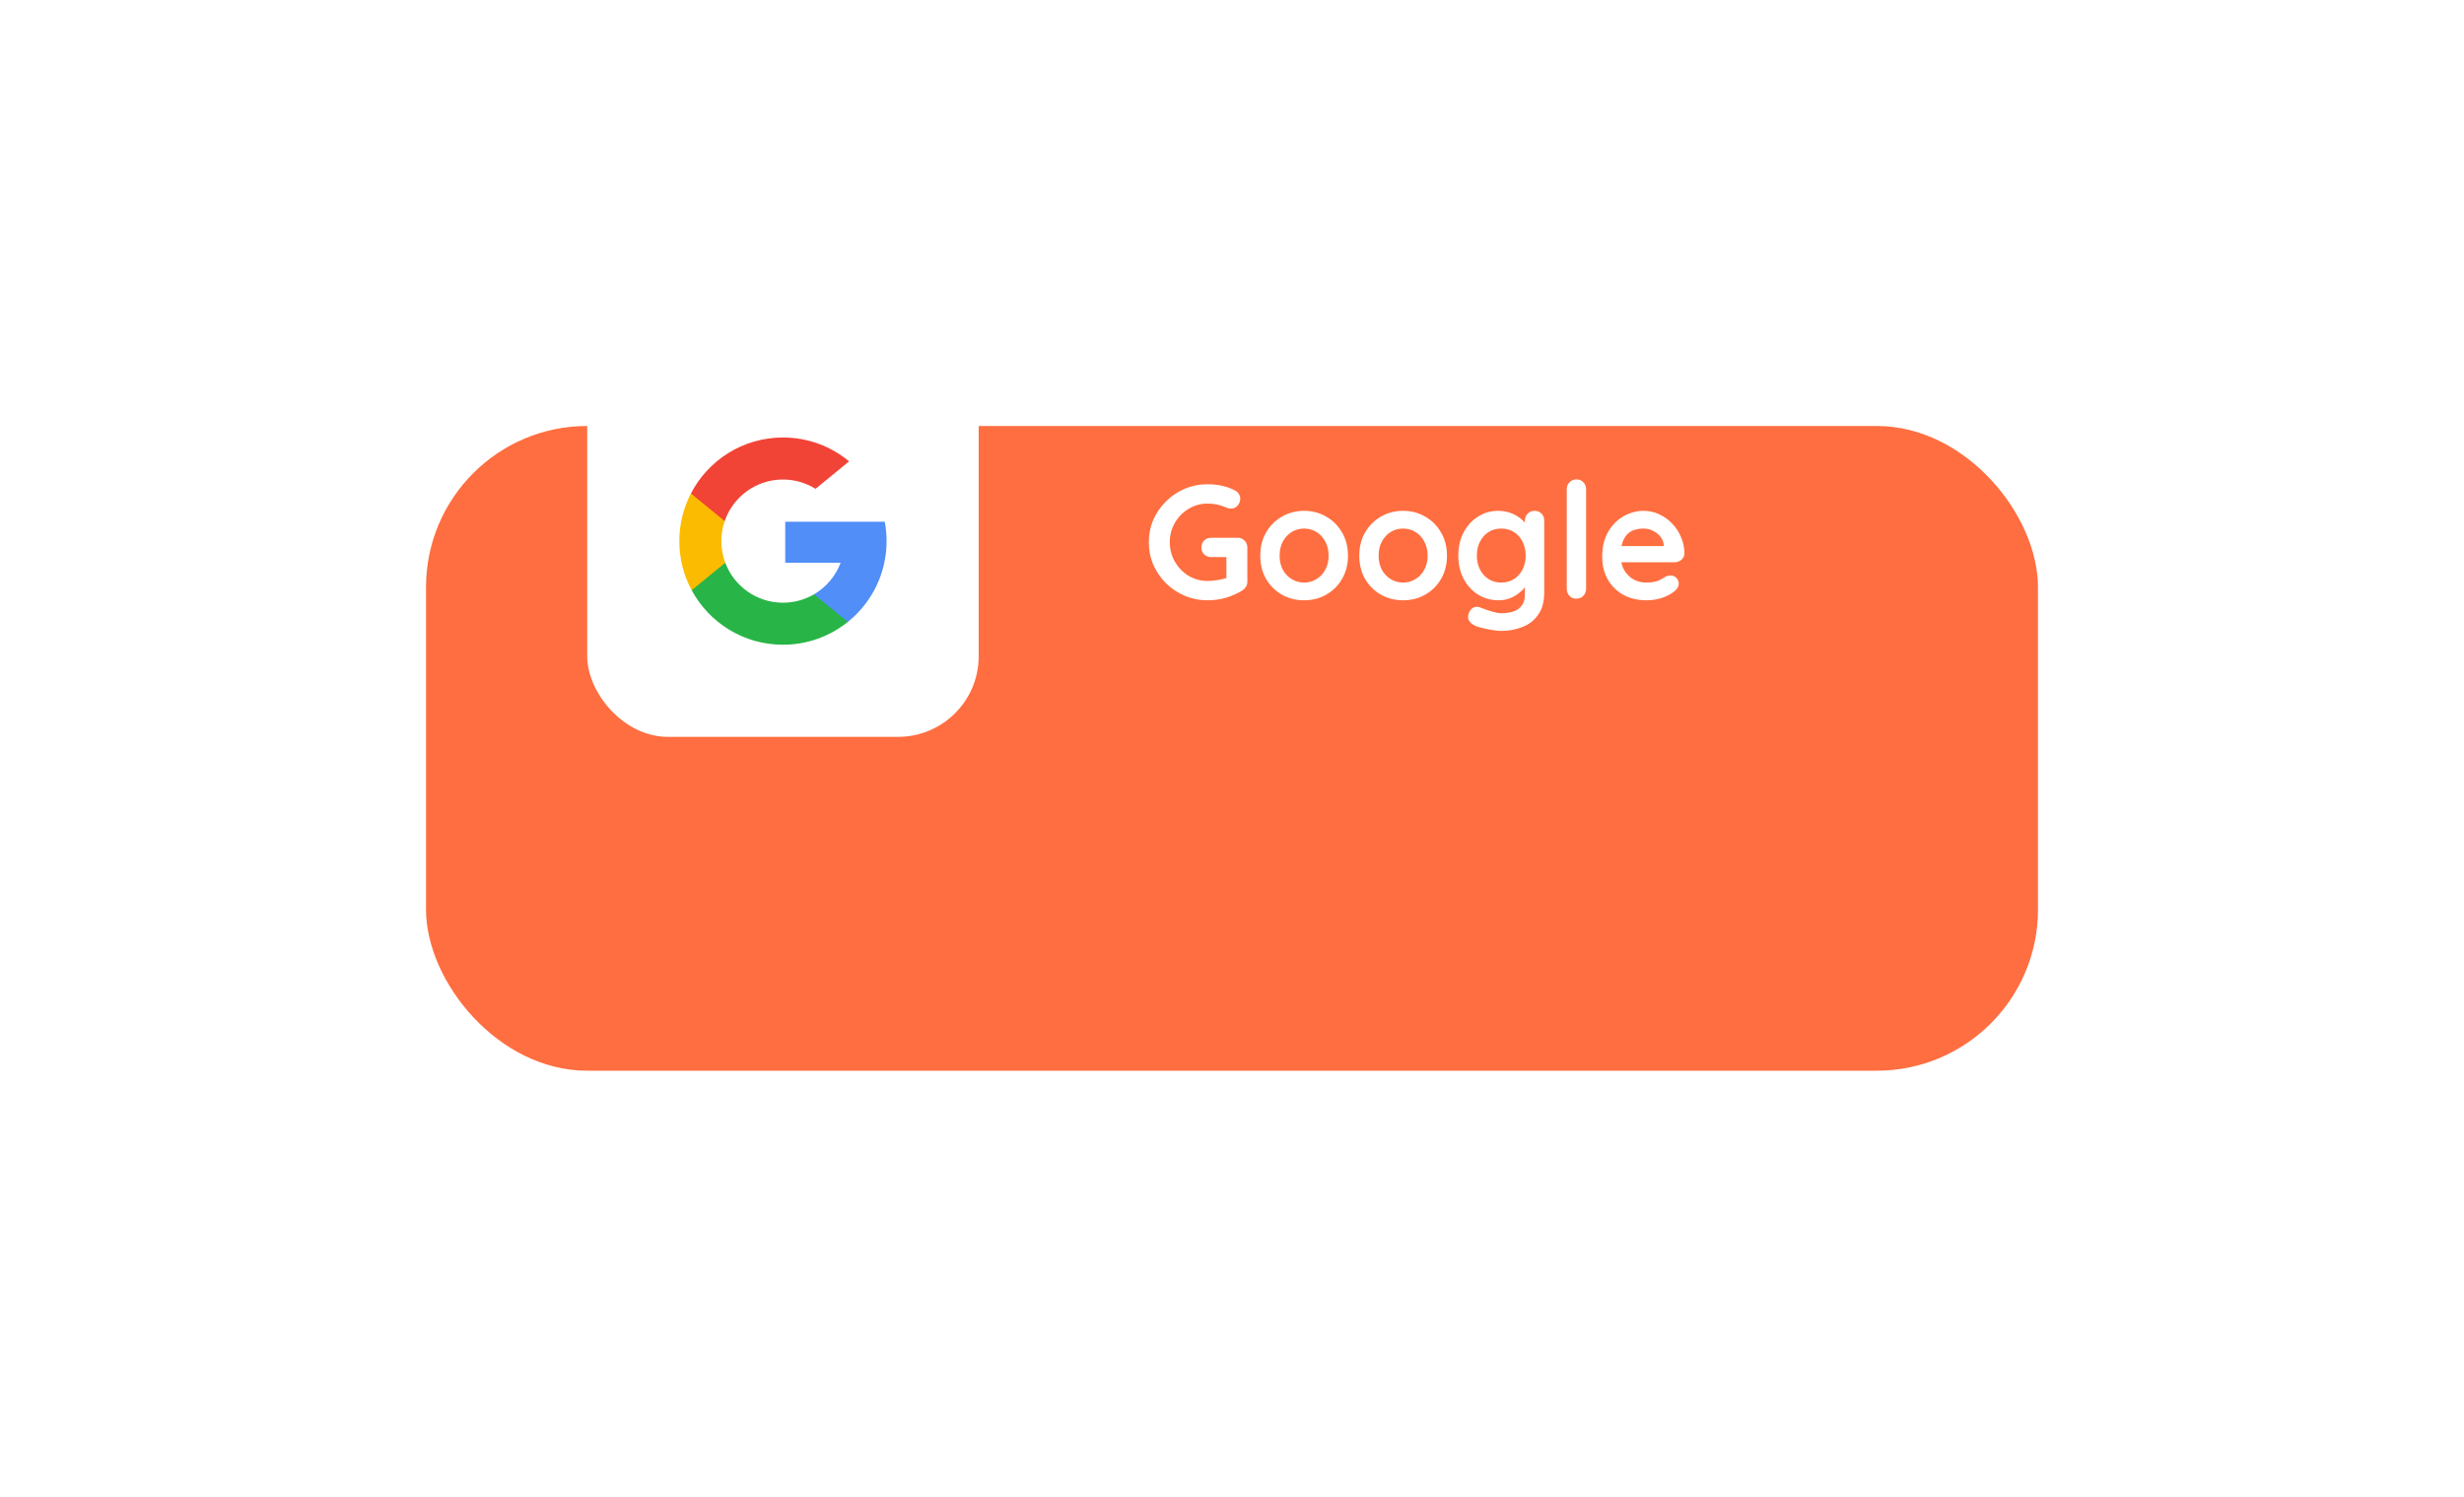 <svg width="214" height="130" viewBox="0 0 214 130" fill="none" xmlns="http://www.w3.org/2000/svg">
<g filter="url(#filter0_d)">
<rect x="37" y="19" width="140" height="56" rx="14" fill="#FF6E40"/>
</g>
<path d="M104.888 52.14C104.178 52.14 103.516 52.009 102.9 51.748C102.284 51.487 101.742 51.127 101.276 50.67C100.809 50.203 100.44 49.667 100.17 49.06C99.908 48.453 99.778 47.8 99.778 47.1C99.778 46.4 99.908 45.747 100.17 45.14C100.44 44.533 100.809 44.001 101.276 43.544C101.742 43.077 102.284 42.713 102.9 42.452C103.516 42.191 104.178 42.06 104.888 42.06C105.326 42.06 105.751 42.107 106.162 42.2C106.572 42.293 106.95 42.433 107.296 42.62C107.436 42.695 107.538 42.797 107.604 42.928C107.678 43.049 107.716 43.175 107.716 43.306C107.716 43.53 107.641 43.731 107.492 43.908C107.342 44.085 107.151 44.174 106.918 44.174C106.843 44.174 106.764 44.165 106.68 44.146C106.605 44.127 106.53 44.099 106.456 44.062C106.222 43.959 105.975 43.88 105.714 43.824C105.452 43.768 105.177 43.74 104.888 43.74C104.281 43.74 103.726 43.894 103.222 44.202C102.727 44.501 102.33 44.907 102.032 45.42C101.742 45.924 101.598 46.484 101.598 47.1C101.598 47.707 101.742 48.267 102.032 48.78C102.33 49.293 102.727 49.704 103.222 50.012C103.726 50.311 104.281 50.46 104.888 50.46C105.168 50.46 105.476 50.432 105.812 50.376C106.148 50.32 106.423 50.245 106.638 50.152L106.512 50.572V48.178L106.75 48.388H105.196C104.953 48.388 104.748 48.309 104.58 48.15C104.421 47.991 104.342 47.791 104.342 47.548C104.342 47.305 104.421 47.105 104.58 46.946C104.748 46.787 104.953 46.708 105.196 46.708H107.492C107.734 46.708 107.935 46.792 108.094 46.96C108.252 47.119 108.332 47.319 108.332 47.562V50.53C108.332 50.717 108.285 50.871 108.192 50.992C108.108 51.113 108.01 51.211 107.898 51.286C107.468 51.547 106.997 51.757 106.484 51.916C105.98 52.065 105.448 52.14 104.888 52.14ZM117.072 48.262C117.072 49.027 116.899 49.704 116.554 50.292C116.218 50.871 115.76 51.323 115.182 51.65C114.612 51.977 113.973 52.14 113.264 52.14C112.554 52.14 111.91 51.977 111.332 51.65C110.762 51.323 110.305 50.871 109.96 50.292C109.624 49.704 109.456 49.027 109.456 48.262C109.456 47.497 109.624 46.825 109.96 46.246C110.305 45.658 110.762 45.201 111.332 44.874C111.91 44.538 112.554 44.37 113.264 44.37C113.973 44.37 114.612 44.538 115.182 44.874C115.76 45.201 116.218 45.658 116.554 46.246C116.899 46.825 117.072 47.497 117.072 48.262ZM115.392 48.262C115.392 47.786 115.294 47.375 115.098 47.03C114.911 46.675 114.654 46.4 114.328 46.204C114.01 46.008 113.656 45.91 113.264 45.91C112.872 45.91 112.512 46.008 112.186 46.204C111.868 46.4 111.612 46.675 111.416 47.03C111.229 47.375 111.136 47.786 111.136 48.262C111.136 48.729 111.229 49.139 111.416 49.494C111.612 49.839 111.868 50.11 112.186 50.306C112.512 50.502 112.872 50.6 113.264 50.6C113.656 50.6 114.01 50.502 114.328 50.306C114.654 50.11 114.911 49.839 115.098 49.494C115.294 49.139 115.392 48.729 115.392 48.262ZM125.671 48.262C125.671 49.027 125.499 49.704 125.153 50.292C124.817 50.871 124.36 51.323 123.781 51.65C123.212 51.977 122.573 52.14 121.863 52.14C121.154 52.14 120.51 51.977 119.931 51.65C119.362 51.323 118.905 50.871 118.559 50.292C118.223 49.704 118.055 49.027 118.055 48.262C118.055 47.497 118.223 46.825 118.559 46.246C118.905 45.658 119.362 45.201 119.931 44.874C120.51 44.538 121.154 44.37 121.863 44.37C122.573 44.37 123.212 44.538 123.781 44.874C124.36 45.201 124.817 45.658 125.153 46.246C125.499 46.825 125.671 47.497 125.671 48.262ZM123.991 48.262C123.991 47.786 123.893 47.375 123.697 47.03C123.511 46.675 123.254 46.4 122.927 46.204C122.61 46.008 122.255 45.91 121.863 45.91C121.471 45.91 121.112 46.008 120.785 46.204C120.468 46.4 120.211 46.675 120.015 47.03C119.829 47.375 119.735 47.786 119.735 48.262C119.735 48.729 119.829 49.139 120.015 49.494C120.211 49.839 120.468 50.11 120.785 50.306C121.112 50.502 121.471 50.6 121.863 50.6C122.255 50.6 122.61 50.502 122.927 50.306C123.254 50.11 123.511 49.839 123.697 49.494C123.893 49.139 123.991 48.729 123.991 48.262ZM130.113 44.37C130.505 44.37 130.864 44.431 131.191 44.552C131.518 44.673 131.798 44.827 132.031 45.014C132.274 45.201 132.46 45.392 132.591 45.588C132.731 45.775 132.801 45.933 132.801 46.064L132.437 46.246V45.224C132.437 44.981 132.516 44.781 132.675 44.622C132.834 44.454 133.034 44.37 133.277 44.37C133.52 44.37 133.72 44.449 133.879 44.608C134.038 44.767 134.117 44.972 134.117 45.224V51.454C134.117 52.266 133.94 52.915 133.585 53.4C133.24 53.895 132.782 54.249 132.213 54.464C131.644 54.688 131.032 54.8 130.379 54.8C130.192 54.8 129.95 54.777 129.651 54.73C129.352 54.683 129.068 54.627 128.797 54.562C128.526 54.497 128.321 54.436 128.181 54.38C127.901 54.259 127.705 54.105 127.593 53.918C127.49 53.741 127.472 53.549 127.537 53.344C127.621 53.073 127.756 52.887 127.943 52.784C128.13 52.691 128.326 52.681 128.531 52.756C128.624 52.784 128.778 52.84 128.993 52.924C129.208 53.008 129.441 53.083 129.693 53.148C129.954 53.223 130.183 53.26 130.379 53.26C131.079 53.26 131.597 53.12 131.933 52.84C132.269 52.56 132.437 52.173 132.437 51.678V50.46L132.605 50.586C132.605 50.707 132.54 50.857 132.409 51.034C132.288 51.202 132.115 51.37 131.891 51.538C131.676 51.706 131.42 51.851 131.121 51.972C130.822 52.084 130.505 52.14 130.169 52.14C129.506 52.14 128.909 51.977 128.377 51.65C127.845 51.314 127.425 50.857 127.117 50.278C126.809 49.69 126.655 49.018 126.655 48.262C126.655 47.497 126.809 46.825 127.117 46.246C127.425 45.658 127.84 45.201 128.363 44.874C128.886 44.538 129.469 44.37 130.113 44.37ZM130.379 45.91C129.959 45.91 129.59 46.013 129.273 46.218C128.956 46.423 128.708 46.703 128.531 47.058C128.354 47.413 128.265 47.814 128.265 48.262C128.265 48.701 128.354 49.097 128.531 49.452C128.708 49.807 128.956 50.087 129.273 50.292C129.59 50.497 129.959 50.6 130.379 50.6C130.808 50.6 131.182 50.497 131.499 50.292C131.816 50.087 132.064 49.807 132.241 49.452C132.418 49.097 132.507 48.701 132.507 48.262C132.507 47.814 132.418 47.413 132.241 47.058C132.064 46.703 131.816 46.423 131.499 46.218C131.182 46.013 130.808 45.91 130.379 45.91ZM137.754 51.146C137.754 51.389 137.67 51.594 137.502 51.762C137.344 51.921 137.143 52 136.9 52C136.667 52 136.471 51.921 136.312 51.762C136.154 51.594 136.074 51.389 136.074 51.146V42.494C136.074 42.251 136.154 42.051 136.312 41.892C136.48 41.724 136.686 41.64 136.928 41.64C137.171 41.64 137.367 41.724 137.516 41.892C137.675 42.051 137.754 42.251 137.754 42.494V51.146ZM143.029 52.14C142.236 52.14 141.545 51.977 140.957 51.65C140.378 51.314 139.93 50.861 139.613 50.292C139.305 49.723 139.151 49.079 139.151 48.36C139.151 47.52 139.319 46.806 139.655 46.218C140 45.621 140.448 45.163 140.999 44.846C141.55 44.529 142.133 44.37 142.749 44.37C143.225 44.37 143.673 44.468 144.093 44.664C144.522 44.86 144.9 45.131 145.227 45.476C145.554 45.812 145.81 46.204 145.997 46.652C146.193 47.1 146.291 47.576 146.291 48.08C146.282 48.304 146.193 48.486 146.025 48.626C145.857 48.766 145.661 48.836 145.437 48.836H140.089L139.669 47.436H144.807L144.499 47.716V47.338C144.48 47.067 144.382 46.825 144.205 46.61C144.037 46.395 143.822 46.227 143.561 46.106C143.309 45.975 143.038 45.91 142.749 45.91C142.469 45.91 142.208 45.947 141.965 46.022C141.722 46.097 141.512 46.223 141.335 46.4C141.158 46.577 141.018 46.815 140.915 47.114C140.812 47.413 140.761 47.791 140.761 48.248C140.761 48.752 140.864 49.181 141.069 49.536C141.284 49.881 141.554 50.147 141.881 50.334C142.217 50.511 142.572 50.6 142.945 50.6C143.29 50.6 143.566 50.572 143.771 50.516C143.976 50.46 144.14 50.395 144.261 50.32C144.392 50.236 144.508 50.166 144.611 50.11C144.779 50.026 144.938 49.984 145.087 49.984C145.292 49.984 145.46 50.054 145.591 50.194C145.731 50.334 145.801 50.497 145.801 50.684C145.801 50.936 145.67 51.165 145.409 51.37C145.166 51.575 144.826 51.757 144.387 51.916C143.948 52.065 143.496 52.14 143.029 52.14Z" fill="white"/>
<rect x="51" y="30" width="34" height="34" rx="7" fill="white"/>
<g clip-path="url(#clip0)">
<path d="M62.989 48.877L62.363 51.217L60.073 51.265C59.388 49.996 59 48.543 59 47C59 45.507 59.363 44.1 60.006 42.861H60.007L62.046 43.235L62.939 45.261C62.752 45.806 62.65 46.391 62.65 47C62.65 47.66 62.77 48.294 62.989 48.877Z" fill="#FBBB00"/>
<path d="M76.843 45.319C76.946 45.863 77 46.425 77 47C77 47.645 76.932 48.273 76.803 48.879C76.365 50.942 75.22 52.744 73.634 54.019L73.634 54.018L71.066 53.887L70.703 51.618C71.755 51.001 72.577 50.035 73.01 48.879H68.198V45.319H73.081H76.843Z" fill="#518EF8"/>
<path d="M73.634 54.018L73.634 54.018C72.092 55.258 70.133 56 68 56C64.573 56 61.593 54.084 60.073 51.265L62.989 48.877C63.749 50.906 65.706 52.35 68 52.35C68.986 52.35 69.91 52.083 70.703 51.618L73.634 54.018Z" fill="#28B446"/>
<path d="M73.745 40.072L70.829 42.459C70.009 41.946 69.039 41.65 68 41.65C65.654 41.65 63.661 43.16 62.939 45.261L60.007 42.861H60.006C61.504 39.973 64.522 38 68 38C70.184 38 72.186 38.778 73.745 40.072Z" fill="#F14336"/>
</g>
<defs>
<filter id="filter0_d" x="0" y="0" width="214" height="130" filterUnits="userSpaceOnUse" color-interpolation-filters="sRGB">
<feFlood flood-opacity="0" result="BackgroundImageFix"/>
<feColorMatrix in="SourceAlpha" type="matrix" values="0 0 0 0 0 0 0 0 0 0 0 0 0 0 0 0 0 0 127 0"/>
<feOffset dy="18"/>
<feGaussianBlur stdDeviation="18.5"/>
<feColorMatrix type="matrix" values="0 0 0 0 1 0 0 0 0 0.431 0 0 0 0 0.251 0 0 0 0.2 0"/>
<feBlend mode="normal" in2="BackgroundImageFix" result="effect1_dropShadow"/>
<feBlend mode="normal" in="SourceGraphic" in2="effect1_dropShadow" result="shape"/>
</filter>
<clipPath id="clip0">
<rect width="18" height="18" fill="white" transform="translate(59 38)"/>
</clipPath>
</defs>
</svg>
